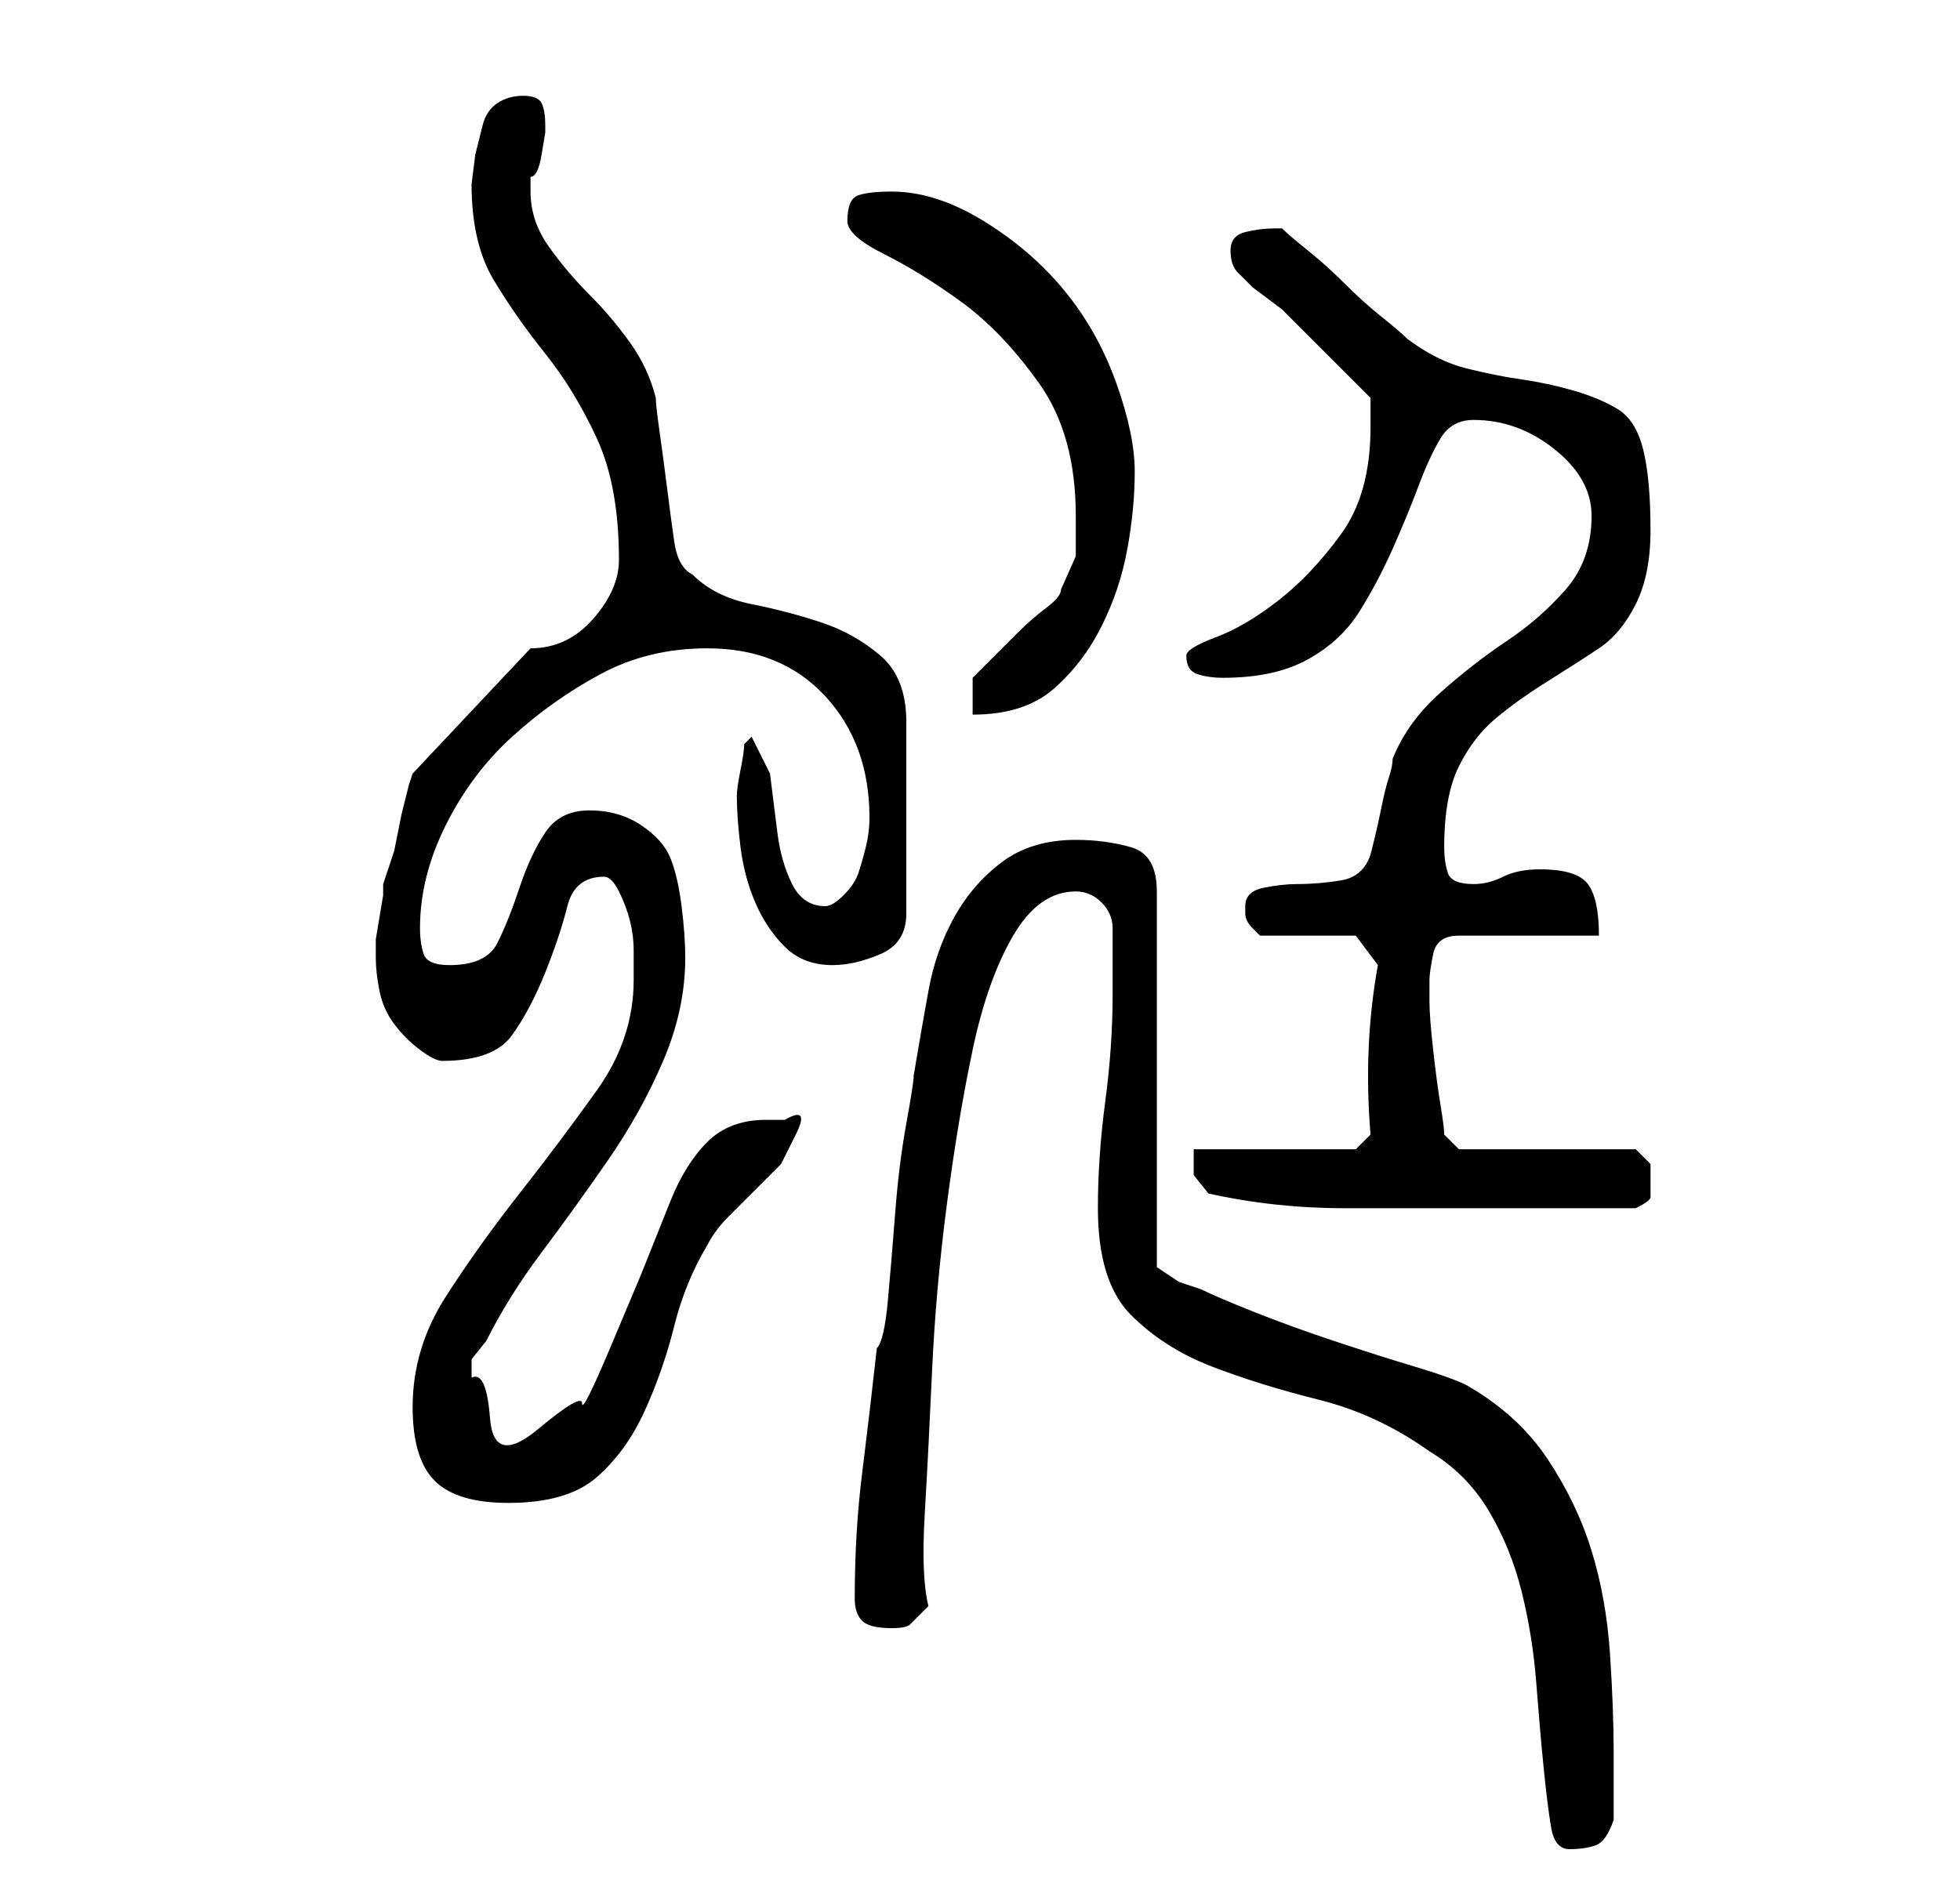 <?xml version="1.0" standalone="no"?>
<!DOCTYPE svg PUBLIC "-//W3C//DTD SVG 1.1//EN" "http://www.w3.org/Graphics/SVG/1.1/DTD/svg11.dtd" >
<svg xmlns="http://www.w3.org/2000/svg" xmlns:xlink="http://www.w3.org/1999/xlink" version="1.1" viewBox="-10 0 266 256">
   <path fill="currentColor"
d="M139 164q0 10 4.5 14.5t11 7t14.5 4.5t15 7q5 3 8 8t4.5 11t2 12.5t1 11.5t1 8t2.5 3t3.5 -0.5t2.5 -3.5v-4.5v-4.5q0 -6 -0.5 -13.5t-2.5 -14t-6 -12.5t-11 -10q-2 -1 -7 -2.5t-11 -3.5t-11 -4t-7 -3l-3 -1t-3 -2v-51q0 -5 -3.5 -6t-7.5 -1q-6 0 -10 3t-6.5 7.5t-3.5 10
t-2 11.5q0 1 -1 6.5t-1.5 12t-1 12t-1.5 6.5q-1 9 -2 17t-1 17q0 2 1 3t4 1q2 0 2.5 -0.5l2.5 -2.5q-1 -4 -0.5 -12.5t1 -19.5t2 -22.5t3.5 -21t5.5 -15.5t8.5 -6q2 0 3.5 1.5t1.5 3.5v4.5v4.5q0 7 -1 14.5t-1 14.5zM46 191q0 7 3 10t10 3q8 0 12 -3.5t6.5 -9t4 -11.5
t4.5 -11q1 -2 3 -4l3.5 -3.5l3.5 -3.5t2 -4t-1.5 -2h-2.5q-5 0 -8 3t-5 8l-4 10t-4 9.5t-4 8t-6 3.5t-6.5 -1.5t-2.5 -5.5v-2.5t2 -2.5q3 -6 7.5 -12t9 -12.5t7.5 -13.5t3 -14q0 -3 -0.5 -7t-1.5 -6.5t-4 -4.5t-7 -2t-6 3t-3.5 7.5t-3 7.5t-6.5 3q-3 0 -3.5 -1.5t-0.5 -3.5
q0 -7 3.5 -14t9 -12t12 -8.5t14.5 -3.5q10 0 16 6.5t6 16.5q0 2 -0.5 4t-1 3.5t-2 3t-2.5 1.5q-3 0 -4.5 -3t-2 -7l-1 -8t-2.5 -5l-1 1q0 1 -0.5 3.5t-0.5 3.5q0 3 0.5 7t2 7.5t4 6t6.5 2.5q3 0 6.5 -1.5t3.5 -5.5v-26q0 -6 -3.5 -9t-8 -4.5t-9.5 -2.5t-8 -4
q-2 -1 -2.5 -4.5t-1 -7.5t-1 -7.5t-0.5 -4.5q-1 -4 -3.5 -7.5t-5.5 -6.5t-5.5 -6.5t-2.5 -7.5v-2q1 0 1.5 -3l0.5 -3v-1q0 -2 -0.5 -3t-2.5 -1t-3.5 1t-2 3l-1 4t-0.5 4q0 8 3 13t7 10t7 11.5t3 16.5q0 4 -3.5 8t-8.5 4l-16 17l-0.5 1.5t-1 4l-1 5t-1.5 4.5v1.5t-0.5 3
t-0.5 3v1.5v1q0 2 0.5 4.5t2 4.5t3.5 3.5t3 1.5q7 0 9.5 -3.5t4.5 -8.5t3 -9t5 -4q1 0 2 2t1.5 4t0.5 4v4q0 8 -5 15t-10.5 14t-10 14t-4.5 15zM154 162q9 2 18.5 2h18.5h4h6.5h6.5h4q2 -1 2 -1.5v-2.5v-2t-2 -2h-24l-2 -2q0 -1 -0.5 -4t-1 -7.5t-0.5 -6.5v-3q0 -1 0.5 -3.5
t3.5 -2.5h19q0 -5 -1.5 -7t-6.5 -2q-3 0 -5 1t-4 1q-3 0 -3.5 -1.5t-0.5 -3.5q0 -7 2 -11t5 -6.5t7 -5t7 -4.5t5 -6t2 -10q0 -7 -1 -11t-3.5 -5.5t-6 -2.5t-7 -1.5t-7.5 -1.5t-8 -4q-1 -1 -3.5 -3t-5 -4.5t-5 -4.5t-3.5 -3h-0.5h-0.5q-2 0 -4 0.5t-2 2.5t1 3l2 2t2 1.5
t2 1.5l2.5 2.5l3.5 3.5l3.5 3.5l2.5 2.5v1.5v2.5q0 9 -4 14.5t-8.5 9t-8.5 5t-4 2.5q0 2 1.5 2.5t3.5 0.5q7 0 11.5 -2.5t7 -6.5t4.5 -8.5t3.5 -8.5t3 -6.5t4.5 -2.5q6 0 11 4t5 9q0 6 -3.5 10t-8 7t-9 7t-6.5 9q0 1 -0.5 2.5t-1 4t-1 4.5l-0.5 2q-1 3 -4 3.5t-6 0.5
q-2 0 -4.5 0.5t-2.5 2.5v1q0 1 1 2l1 1h13l3 4q-2 11 -1 23l-2 2h-22v3.5t2 2.5zM122 92v5q7 0 11 -3.5t6.5 -8.5t3.5 -10.5t1 -10.5t-2.5 -12t-7 -12.5t-11 -9.5t-12.5 -4q-3 0 -4.5 0.5t-1.5 3.5q0 2 5 4.5t10.5 6.5t10.5 11t5 18v5.5t-2 4.5q0 1 -2 2.5t-4 3.5l-3.5 3.5z
" />
</svg>

